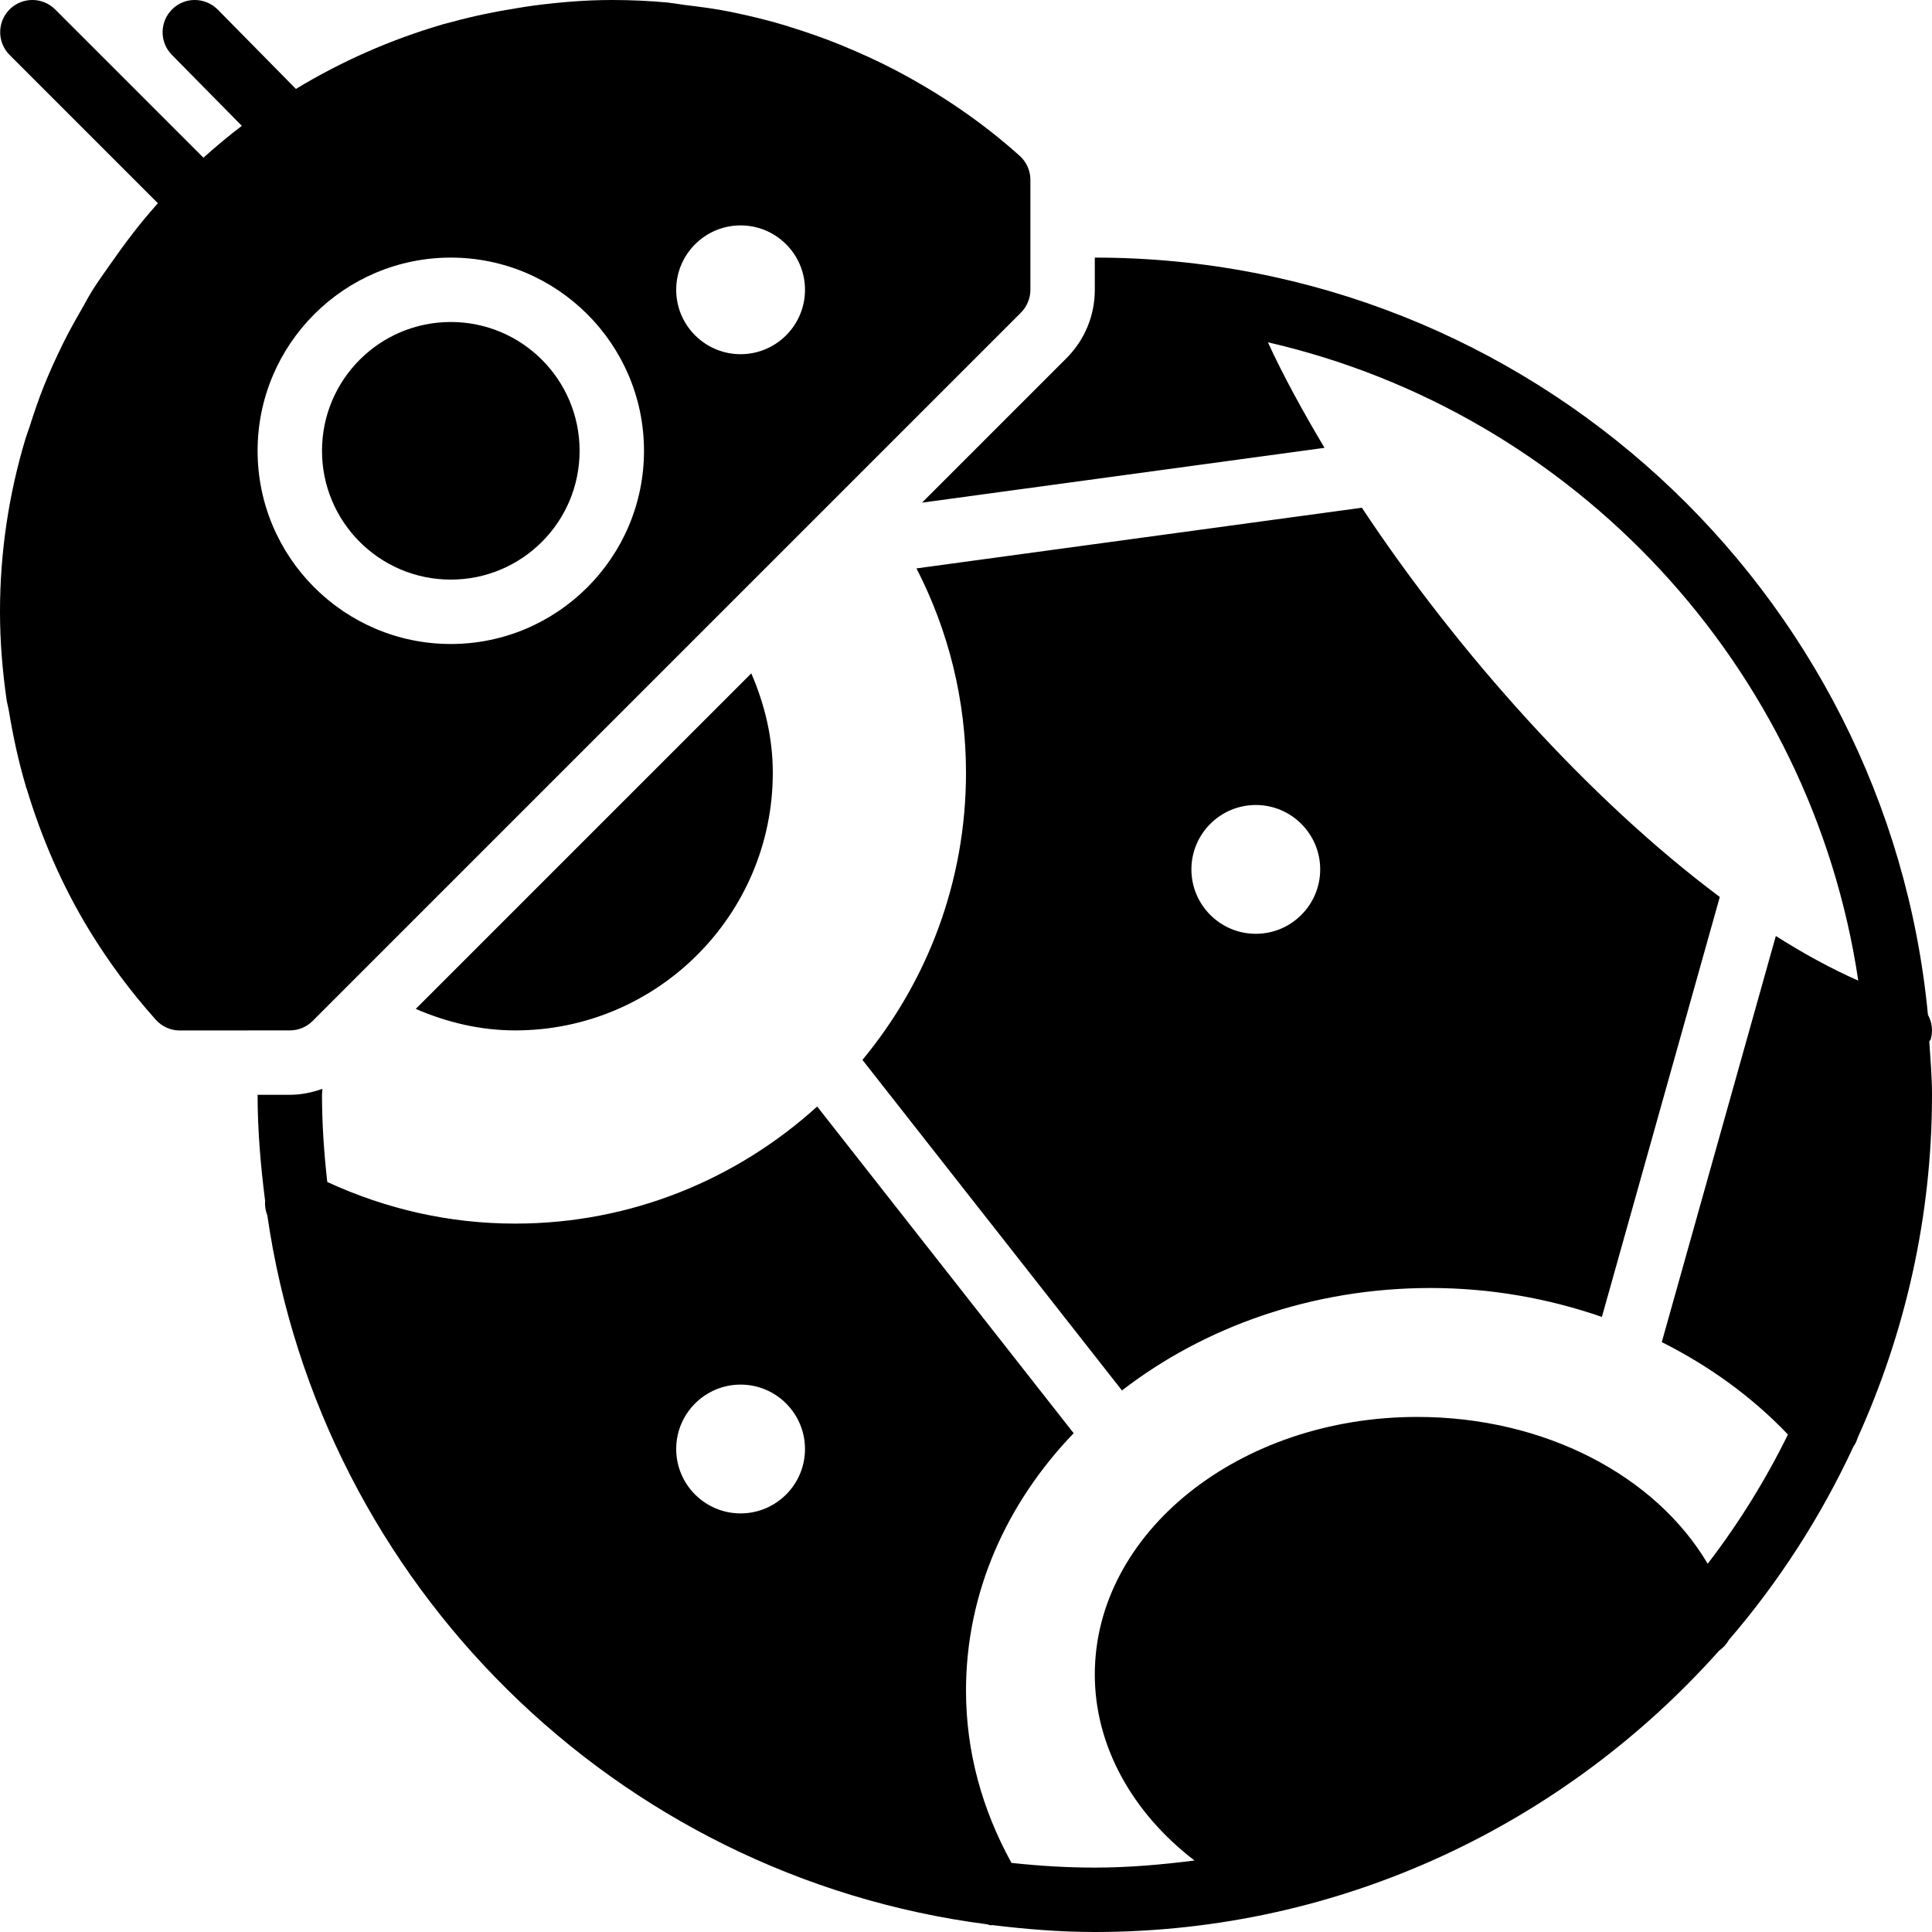 <?xml version="1.0" encoding="iso-8859-1"?>
<!-- Generator: Adobe Illustrator 19.0.0, SVG Export Plug-In . SVG Version: 6.00 Build 0)  -->
<svg version="1.1" id="Layer_1" xmlns="http://www.w3.org/2000/svg" xmlns:xlink="http://www.w3.org/1999/xlink" x="0px" y="0px"
	 viewBox="0 0 30 30" style="enable-background:new 0 0 30 30;" xml:space="preserve">
<g>
	<g>
		<path d="M7,9c1.105,0,2-0.895,2-2S8.105,5,7,5S5,5.896,5,7S5.895,9,7,9z M17.422,21.591C18.698,20.605,20.374,20,22.214,20
			c0.932,0,1.828,0.161,2.66,0.449l1.831-6.521c-2.029-1.515-4.072-3.801-5.558-6.044l-6.916,0.942C14.73,9.797,15,10.876,15,12
			c0,1.692-0.604,3.246-1.608,4.458L17.422,21.591z M19.5,12.5c0.552,0,1,0.449,1,1c0,0.551-0.448,1-1,1s-1-0.449-1-1
			C18.5,12.949,18.948,12.5,19.5,12.5z M4.5,16c0.134,0,0.259-0.052,0.354-0.146l11-11C15.946,4.76,16,4.631,16,4.5V2.792
			c0-0.142-0.061-0.278-0.167-0.373c-0.598-0.536-1.26-0.982-1.961-1.346c-0.253-0.132-0.513-0.249-0.777-0.358l0.001-0.001
			c-0.005-0.002-0.011-0.004-0.016-0.006c-0.27-0.111-0.545-0.207-0.824-0.293c-0.008-0.003-0.016-0.006-0.025-0.009
			c-0.284-0.086-0.573-0.158-0.865-0.217c-0.009-0.002-0.018-0.005-0.026-0.006c-0.236-0.047-0.476-0.079-0.716-0.107
			c-0.07-0.009-0.14-0.023-0.21-0.03c-0.013-0.001-0.026-0.004-0.039-0.006C10.086,0.013,9.795,0,9.502,0
			C9.093,0,8.693,0.034,8.298,0.085c-0.094,0.012-0.187,0.028-0.28,0.043C7.672,0.183,7.331,0.254,6.999,0.346H6.998
			c-0.04,0.011-0.081,0.02-0.121,0.031C6.875,0.378,6.872,0.379,6.87,0.38C6.063,0.616,5.299,0.954,4.595,1.381L3.875,0.65
			L3.381,0.149C3.185-0.048,2.868-0.05,2.674,0.144c-0.197,0.194-0.199,0.51-0.006,0.707l1.087,1.103
			C3.549,2.111,3.351,2.276,3.159,2.449L2.452,1.742L0.856,0.146c-0.195-0.195-0.512-0.195-0.707,0s-0.195,0.512,0,0.707
			l1.596,1.596l0.707,0.707c-0.27,0.299-0.513,0.621-0.744,0.953C1.621,4.235,1.53,4.358,1.448,4.488
			C1.433,4.512,1.419,4.536,1.404,4.56c-0.043,0.069-0.079,0.143-0.12,0.213c-0.111,0.192-0.22,0.386-0.318,0.586V5.36
			C0.865,5.567,0.769,5.777,0.683,5.991C0.597,6.204,0.524,6.423,0.454,6.643c-0.018,0.055-0.04,0.109-0.057,0.165
			C0.14,7.662,0,8.564,0,9.5c0,0.462,0.038,0.919,0.103,1.37c0.009,0.057,0.026,0.113,0.035,0.17
			c0.065,0.394,0.149,0.783,0.262,1.164c0.003,0.01,0.004,0.022,0.007,0.032h0.004c0.232,0.771,0.552,1.513,0.972,2.203
			c0.3,0.492,0.646,0.96,1.036,1.395c0.095,0.106,0.229,0.167,0.372,0.167L4.5,16L4.5,16z M11.5,3.5c0.552,0,1,0.449,1,1
			c0,0.551-0.448,1-1,1s-1-0.449-1-1C10.5,3.949,10.948,3.5,11.5,3.5z M7,4c1.654,0,3,1.346,3,3s-1.346,3-3,3S4,8.654,4,7
			S5.346,4,7,4z M8,16c2.206,0,4-1.794,4-4c0-0.543-0.125-1.061-0.334-1.544l-5.21,5.21C6.939,15.875,7.457,16,8,16z M29.958,16.172
			c0.005-0.013,0.018-0.019,0.022-0.032c0.039-0.133,0.019-0.27-0.043-0.382C29.309,9.17,23.749,4,17,4v0.5
			c0,0.4-0.156,0.777-0.439,1.061l-2.244,2.244l6.25-0.851c-0.333-0.56-0.638-1.113-0.879-1.639c4.76,1.095,8.438,5.024,9.167,9.912
			c-0.418-0.184-0.846-0.418-1.28-0.693l-1.771,6.306c0.734,0.369,1.4,0.848,1.959,1.435c-0.35,0.712-0.767,1.383-1.246,2.007
			c-0.812-1.372-2.535-2.28-4.511-2.28c-2.76,0-5.006,1.794-5.006,4c0,1.103,0.577,2.143,1.548,2.888C18.04,28.954,17.526,29,17,29
			c-0.438,0-0.869-0.027-1.294-0.073C15.245,28.089,15,27.191,15,26.25c0-1.518,0.629-2.911,1.672-3.995l-3.983-5.073
			C11.447,18.308,9.805,19,8,19c-1.023,0-2.001-0.224-2.918-0.646C5.032,17.909,5,17.458,5,17c0-0.031,0.006-0.062,0.006-0.093
			C4.845,16.965,4.676,17,4.5,17H4c0,0.56,0.048,1.108,0.117,1.65c-0.007,0.077,0.007,0.152,0.034,0.223
			c0.833,5.735,5.412,10.26,11.174,11.007c0.021,0.003,0.041,0.016,0.062,0.016c0.005,0,0.01-0.004,0.015-0.004
			C15.927,29.956,16.458,30,17,30c3.853,0,7.31-1.695,9.693-4.367c0.062-0.045,0.114-0.099,0.15-0.165
			c0.777-0.902,1.428-1.911,1.936-3.003c0.03-0.043,0.052-0.088,0.066-0.138C29.581,20.7,30,18.9,30,17
			C30,16.721,29.976,16.447,29.958,16.172z M11.5,23.5c-0.552,0-1-0.449-1-1c0-0.551,0.448-1,1-1s1,0.449,1,1
			C12.5,23.051,12.052,23.5,11.5,23.5z"/>
	</g>
</g>
</svg>
